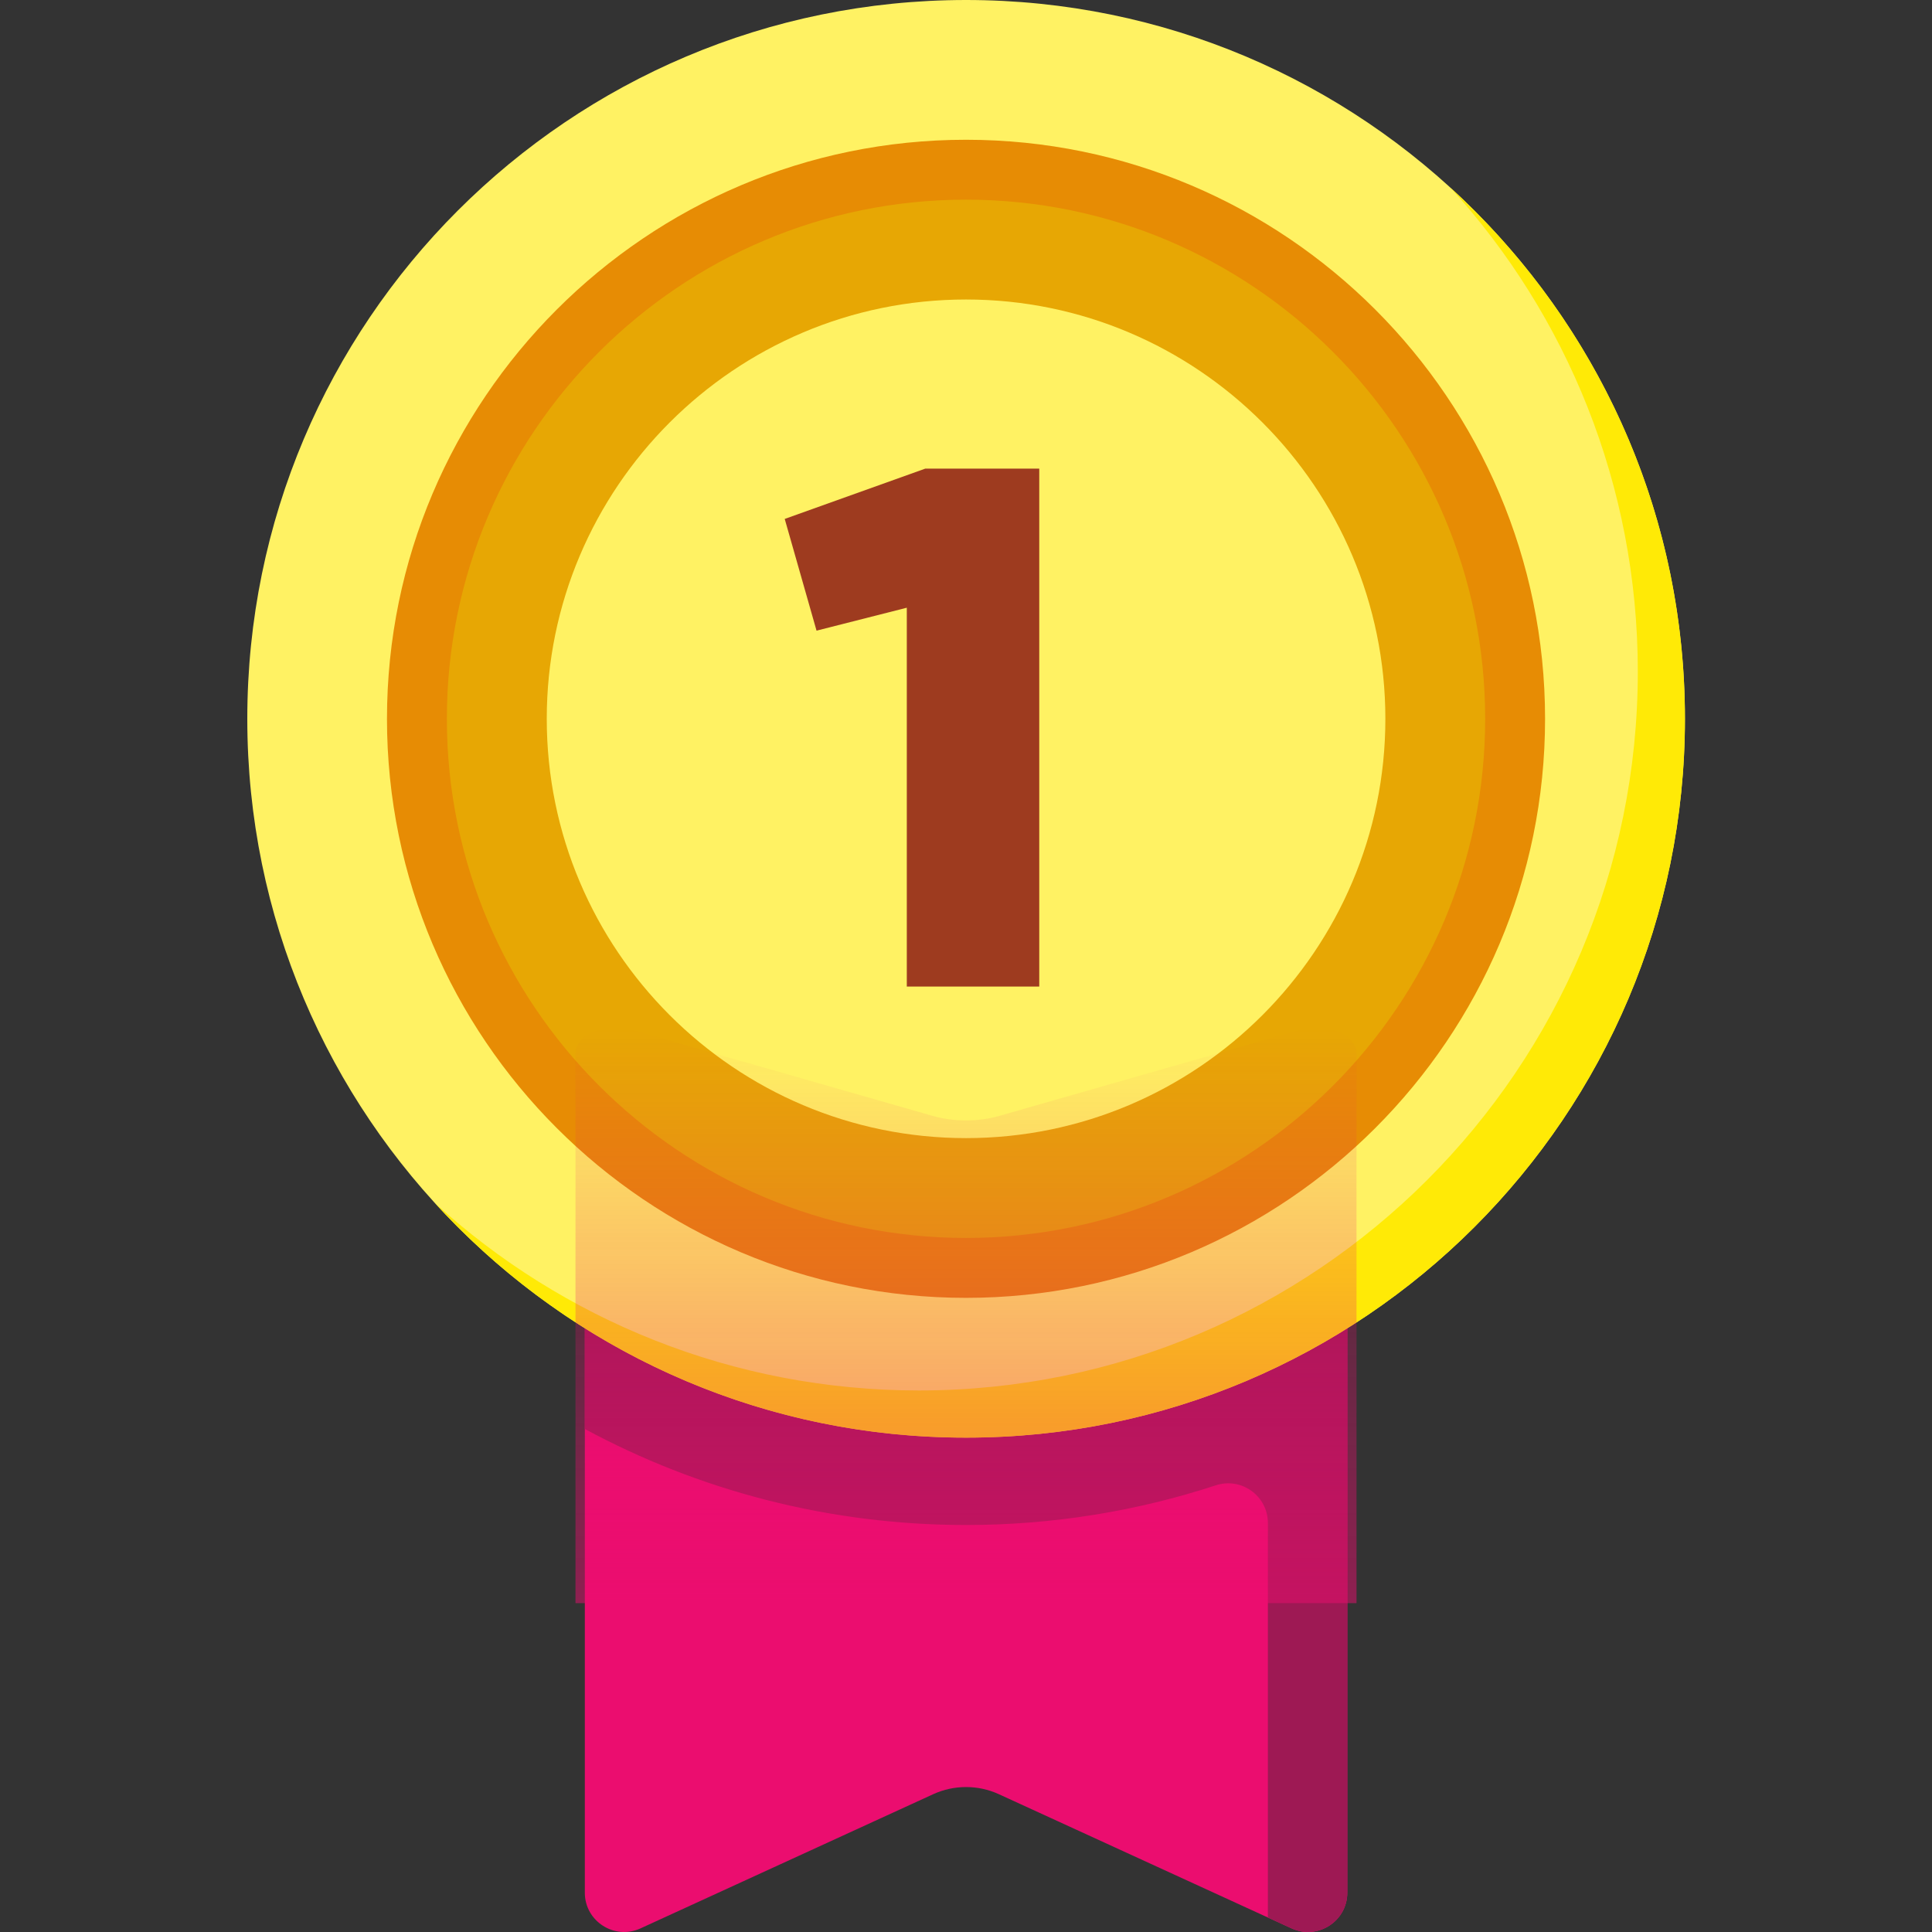 <svg width="47" height="47" viewBox="0 0 47 47" fill="none" xmlns="http://www.w3.org/2000/svg">
<rect x="0" y="0" width="47" height="47" fill="#333333" stroke="none"/>
<g clip-path="url(#clip0_101_3608)">
<path d="M31.421 46.912L24.298 43.647C23.792 43.416 23.21 43.416 22.704 43.647L15.582 46.912C14.948 47.202 14.227 46.739 14.227 46.043V25.119H32.776V46.043C32.776 46.739 32.055 47.202 31.421 46.912Z" fill="#EB0D6F"/>
<path d="M14.227 25.119V34.763C16.99 36.252 20.148 37.099 23.501 37.099C25.621 37.099 27.662 36.76 29.575 36.134C30.201 35.929 30.844 36.392 30.844 37.051V46.647L31.421 46.912C32.054 47.202 32.776 46.739 32.776 46.043V25.119H14.227Z" fill="#9E1954"/>
<path d="M23.502 34.973C33.16 34.973 40.989 27.144 40.989 17.487C40.989 7.829 33.16 0 23.502 0C13.845 0 6.016 7.829 6.016 17.487C6.016 27.144 13.845 34.973 23.502 34.973Z" fill="#FFF263"/>
<path d="M35.281 4.562C38.114 7.669 39.843 11.802 39.843 16.339C39.843 25.997 32.013 33.826 22.356 33.826C17.819 33.826 13.686 32.098 10.578 29.265C13.776 32.772 18.383 34.974 23.503 34.974C33.161 34.974 40.99 27.144 40.99 17.487C40.99 12.366 38.789 7.76 35.281 4.562Z" fill="#FFEA06"/>
<path d="M23.501 31.573C15.733 31.573 9.414 25.254 9.414 17.487C9.414 9.72 15.733 3.4 23.501 3.4C31.268 3.4 37.587 9.72 37.587 17.487C37.587 25.254 31.268 31.573 23.501 31.573Z" fill="#E78C04"/>
<path d="M23.5 30.116C16.537 30.116 10.871 24.451 10.871 17.487C10.871 10.523 16.537 4.857 23.5 4.857C30.464 4.857 36.13 10.523 36.13 17.487C36.13 24.451 30.464 30.116 23.5 30.116Z" fill="#E7A704"/>
<path d="M23.501 27.687C17.877 27.687 13.301 23.111 13.301 17.487C13.301 11.862 17.877 7.286 23.501 7.286C29.126 7.286 33.702 11.862 33.702 17.487C33.702 23.111 29.126 27.687 23.501 27.687Z" fill="#FFF263"/>
<path opacity="0.95" d="M22.51 11.4H25.282V24H22.06V14.784L19.864 15.342L19.09 12.624L22.51 11.4Z" fill="#9A331C"/>
<path opacity="0.5" d="M31.612 25.056L24.316 27.145C23.798 27.294 23.202 27.294 22.684 27.145L15.388 25.056C14.739 24.871 14 25.167 14 25.613V39H33V25.613C33 25.167 32.261 24.871 31.612 25.056Z" fill="url(#paint0_linear_101_3608)"/>
</g>
<defs>
<linearGradient id="paint0_linear_101_3608" x1="23.5" y1="39" x2="23.5" y2="25" gradientUnits="userSpaceOnUse">
<stop stop-color="#EB0D6F"/>
<stop offset="1" stop-color="#EB0D6F" stop-opacity="0"/>
</linearGradient>
<clipPath id="clip0_101_3608">
<rect width="47" height="47" fill="white"/>
</clipPath>
</defs>
</svg>

